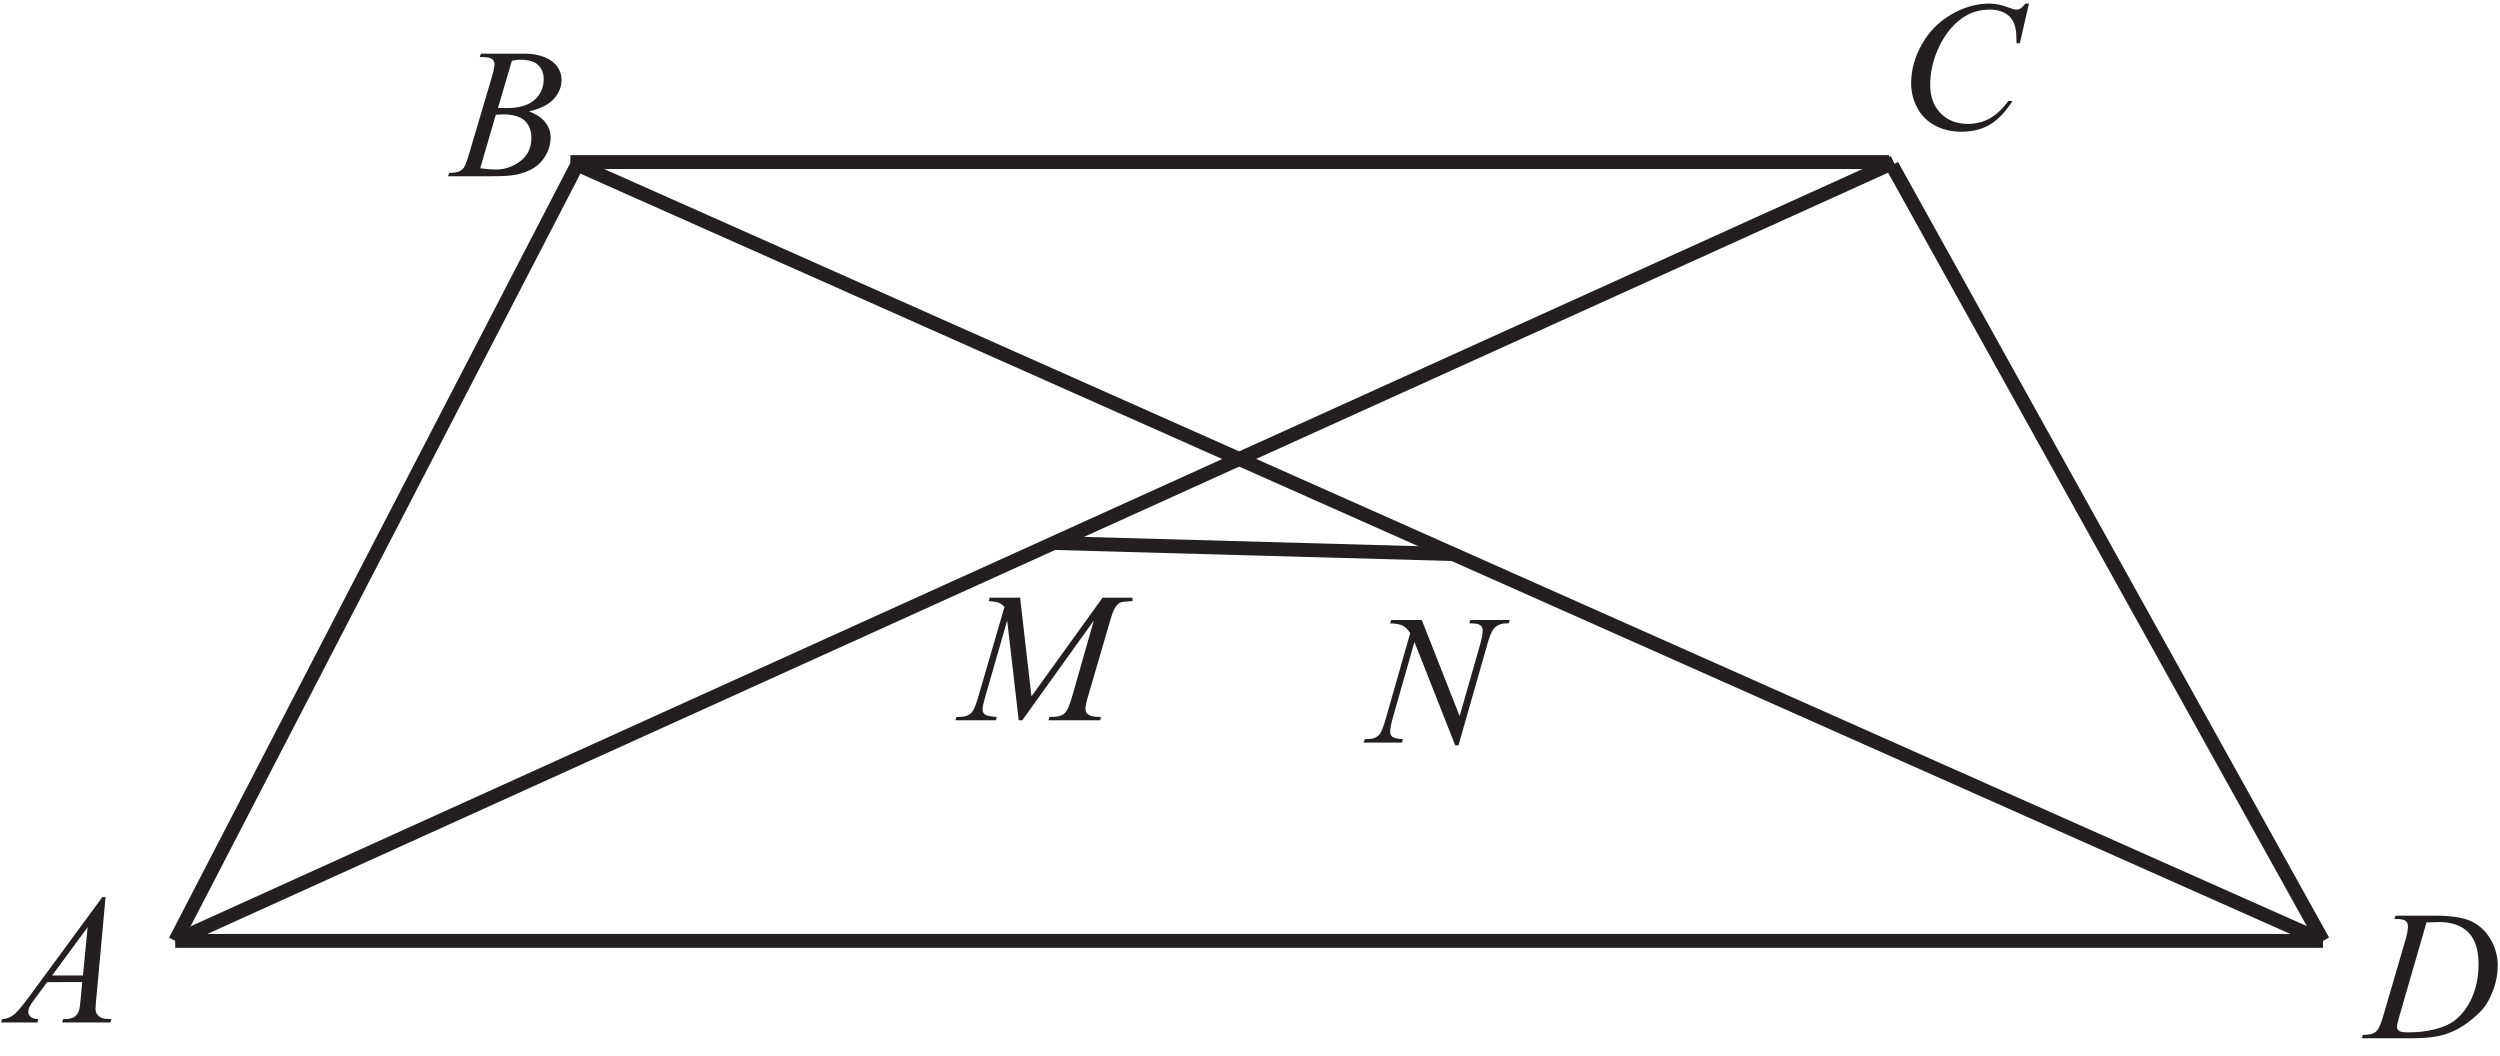 <?xml version="1.0" encoding="UTF-8" standalone="no"?>
<svg
   xmlns:dc="http://purl.org/dc/elements/1.1/"
   xmlns:cc="http://creativecommons.org/ns#"
   xmlns:rdf="http://www.w3.org/1999/02/22-rdf-syntax-ns#"
   xmlns:svg="http://www.w3.org/2000/svg"
   xmlns="http://www.w3.org/2000/svg"
   viewBox="0 0 180 76"
   height="76"
   width="180"
   xml:space="preserve"
   id="svg2"
   version="1.1"><defs
     id="defs6" /><g
     transform="matrix(1.333,0,0,-1.333,0,76)"
     id="g10"><g
       transform="scale(0.1)"
       id="g12"><path
         id="path14"
         style="fill:#231f20;fill-opacity:1;fill-rule:nonzero;stroke:none"
         d="M 57.02,85.609 51.984,30.543 c -0.266,-2.586 -0.383,-4.27 -0.383,-5.086 0,-1.297 0.234,-2.297 0.734,-2.98 0.617,-0.934 1.449,-1.633 2.5,-2.102 1.066,-0.449 2.852,-0.684 5.352,-0.684 L 59.652,17.891 H 33.586 l 0.535,1.801 h 1.117 c 2.117,0 3.852,0.469 5.184,1.367 0.93,0.633 1.664,1.648 2.199,3.082 0.348,1.02 0.699,3.383 1.016,7.133 l 0.785,8.402 H 25.473 L 18.734,30.543 c -1.527,-2.051 -2.481,-3.535 -2.883,-4.418 -0.383,-0.898 -0.582,-1.734 -0.582,-2.516 0,-1.051 0.418,-1.934 1.266,-2.684 0.852,-0.75 2.254,-1.164 4.203,-1.234 L 20.203,17.891 H 0.621 l 0.531,1.801 c 2.418,0.102 4.535,0.918 6.383,2.418 1.836,1.516 4.566,4.75 8.219,9.699 L 55.301,85.609 Z M 47.355,69.356 28.152,43.242 h 16.652 l 2.551,26.113" /><path
         id="path16"
         style="fill:none;stroke:#231f20;stroke-width:7.501;stroke-linecap:butt;stroke-linejoin:miter;stroke-miterlimit:2.613;stroke-dasharray:none;stroke-opacity:1"
         d="M 94.641,61.941 H 1254.73" /><path
         id="path18"
         style="fill:#231f20;fill-opacity:1;fill-rule:nonzero;stroke:none"
         d="m 259.094,539.348 0.683,1.82 h 23.637 c 3.965,0 7.496,-0.621 10.613,-1.871 3.102,-1.231 5.434,-2.945 6.985,-5.164 1.547,-2.215 2.316,-4.567 2.316,-7.035 0,-3.817 -1.383,-7.246 -4.133,-10.332 -2.754,-3.067 -7.234,-5.348 -13.449,-6.801 4.016,-1.5 6.949,-3.485 8.848,-5.965 1.883,-2.469 2.832,-5.184 2.832,-8.148 0,-3.286 -0.848,-6.434 -2.547,-9.434 -1.684,-2.984 -3.867,-5.316 -6.516,-6.965 -2.652,-1.668 -5.851,-2.887 -9.601,-3.668 -2.668,-0.551 -6.836,-0.836 -12.5,-0.836 h -24.266 l 0.633,1.801 c 2.551,0.066 4.266,0.316 5.183,0.734 1.297,0.567 2.231,1.297 2.786,2.2 0.781,1.234 1.812,4.066 3.113,8.5 l 11.867,40.082 c 1.016,3.386 1.516,5.765 1.516,7.136 0,1.2 -0.449,2.149 -1.332,2.848 -0.899,0.699 -2.602,1.047 -5.117,1.047 -0.551,0 -1.067,0.019 -1.551,0.051 z m 9.902,-27.481 c 2.113,-0.066 3.649,-0.101 4.598,-0.101 6.769,0 11.801,1.468 15.117,4.418 3.297,2.949 4.953,6.632 4.953,11.066 0,3.348 -1.019,5.965 -3.039,7.832 -2.016,1.867 -5.23,2.801 -9.664,2.801 -1.164,0 -2.664,-0.184 -4.481,-0.582 z m -9.617,-32.617 c 3.516,-0.469 6.266,-0.684 8.25,-0.684 5.082,0 9.582,1.536 13.5,4.586 3.933,3.067 5.883,7.215 5.883,12.45 0,4 -1.203,7.128 -3.633,9.382 -2.418,2.25 -6.332,3.368 -11.734,3.368 -1.051,0 -2.317,-0.051 -3.817,-0.153 l -8.449,-28.949" /><path
         id="path20"
         style="fill:#231f20;fill-opacity:1;fill-rule:nonzero;stroke:none"
         d="m 1095.91,568.223 -4.93,-21.434 h -1.77 l -0.18,5.383 c -0.17,1.953 -0.55,3.683 -1.14,5.219 -0.58,1.531 -1.46,2.851 -2.63,3.984 -1.17,1.113 -2.65,2 -4.45,2.633 -1.78,0.633 -3.77,0.949 -5.95,0.949 -5.83,0 -10.92,-1.602 -15.29,-4.785 -5.56,-4.063 -9.93,-9.817 -13.08,-17.231 -2.6,-6.117 -3.92,-12.316 -3.92,-18.601 0,-6.418 1.89,-11.531 5.62,-15.367 3.75,-3.817 8.62,-5.735 14.6,-5.735 4.53,0 8.57,1.02 12.09,3.035 3.53,2.02 6.82,5.118 9.85,9.317 h 2.28 c -3.57,-5.699 -7.55,-9.883 -11.9,-12.567 -4.37,-2.683 -9.6,-4.031 -15.68,-4.031 -5.41,0 -10.19,1.133 -14.35,3.399 -4.17,2.265 -7.35,5.433 -9.52,9.55 -2.18,4.102 -3.29,8.5 -3.29,13.235 0,7.215 1.96,14.246 5.82,21.082 3.87,6.832 9.19,12.215 15.93,16.113 6.77,3.902 13.57,5.852 20.46,5.852 3.21,0 6.83,-0.746 10.83,-2.282 1.75,-0.652 3.03,-0.984 3.8,-0.984 0.78,0 1.46,0.164 2.07,0.484 0.58,0.332 1.55,1.266 2.91,2.782 h 1.82" /><path
         id="path22"
         style="fill:none;stroke:#231f20;stroke-width:7.501;stroke-linecap:butt;stroke-linejoin:miter;stroke-miterlimit:2.613;stroke-dasharray:none;stroke-opacity:1"
         d="m 308.09,482.598 h 712.32" /><path
         id="path24"
         style="fill:none;stroke:#231f20;stroke-width:7.501;stroke-linecap:butt;stroke-linejoin:miter;stroke-miterlimit:2.613;stroke-dasharray:none;stroke-opacity:1"
         d="M 94.641,61.941 312.117,481.863" /><path
         id="path26"
         style="fill:none;stroke:#231f20;stroke-width:7.501;stroke-linecap:butt;stroke-linejoin:miter;stroke-miterlimit:2.613;stroke-dasharray:none;stroke-opacity:1"
         d="M 1021.88,480.883 1254.73,61.941" /><path
         id="path28"
         style="fill:none;stroke:#231f20;stroke-width:7.501;stroke-linecap:butt;stroke-linejoin:miter;stroke-miterlimit:2.613;stroke-dasharray:none;stroke-opacity:1"
         d="M 312.195,481.023 1254.73,61.941" /><path
         id="path30"
         style="fill:none;stroke:#231f20;stroke-width:7.501;stroke-linecap:butt;stroke-linejoin:miter;stroke-miterlimit:2.613;stroke-dasharray:none;stroke-opacity:1"
         d="M 94.641,61.941 1022.93,482.387" /><path
         id="path32"
         style="fill:none;stroke:#231f20;stroke-width:7.501;stroke-linecap:butt;stroke-linejoin:miter;stroke-miterlimit:2.613;stroke-dasharray:none;stroke-opacity:1"
         d="m 568.883,276.855 216.746,-6.023" /><path
         id="path34"
         style="fill:#231f20;fill-opacity:1;fill-rule:nonzero;stroke:none"
         d="m 1293.3,73.75 0.59,1.816 h 21.15 c 8.95,0 15.58,-1.035 19.88,-3.082 4.32,-2.051 7.77,-5.285 10.33,-9.684 2.57,-4.418 3.87,-9.152 3.87,-14.199 0,-4.316 -0.75,-8.535 -2.23,-12.617 -1.49,-4.082 -3.15,-7.348 -5.03,-9.816 -1.87,-2.449 -4.74,-5.168 -8.62,-8.133 -3.87,-2.949 -8.07,-5.152 -12.58,-6.566 -4.54,-1.418 -10.19,-2.117 -16.96,-2.117 h -28.03 l 0.63,1.801 c 2.59,0.067 4.31,0.301 5.19,0.684 1.3,0.566 2.26,1.316 2.88,2.25 0.93,1.367 2,4.113 3.17,8.246 l 11.71,40.051 c 0.92,3.148 1.37,5.633 1.37,7.418 0,1.266 -0.42,2.25 -1.26,2.934 -0.86,0.68 -2.5,1.016 -4.99,1.016 z m 17.34,-1.852 -14.35,-49.566 c -1.08,-3.699 -1.62,-5.996 -1.62,-6.879 0,-0.519 0.17,-1.02 0.52,-1.52 0.33,-0.484 0.8,-0.797 1.38,-0.965 0.85,-0.301 2.22,-0.453 4.1,-0.453 5.12,0 9.87,0.535 14.23,1.602 4.39,1.051 7.97,2.617 10.77,4.703 3.98,3.031 7.15,7.199 9.53,12.496 2.37,5.316 3.55,11.352 3.55,18.117 0,7.648 -1.81,13.352 -5.46,17.066 -3.64,3.734 -8.97,5.602 -15.97,5.602 -1.72,0 -3.95,-0.07 -6.68,-0.203" /><path
         id="path36"
         style="fill:#231f20;fill-opacity:1;fill-rule:nonzero;stroke:none"
         d="m 767.953,235.27 20.449,-51.918 11.082,38.785 c 0.918,3.183 1.368,5.648 1.368,7.414 0,1.203 -0.418,2.152 -1.266,2.836 -0.852,0.683 -2.418,1.015 -4.734,1.015 -0.383,0 -0.797,0.016 -1.215,0.051 l 0.531,1.817 h 21.285 l -0.586,-1.817 c -2.215,0.031 -3.847,-0.187 -4.929,-0.683 -1.536,-0.684 -2.668,-1.571 -3.418,-2.633 -1.036,-1.535 -2.102,-4.203 -3.168,-8 L 787.77,167.535 h -1.75 l -22.032,55.867 -11.769,-41.265 c -0.867,-3.117 -1.317,-5.52 -1.317,-7.168 0,-1.25 0.399,-2.184 1.2,-2.817 0.8,-0.632 2.703,-1.066 5.683,-1.3 l -0.48,-1.801 h -20.801 l 0.684,1.801 c 2.597,0.07 4.347,0.3 5.23,0.683 1.336,0.602 2.32,1.352 2.969,2.301 0.949,1.434 2,4.199 3.183,8.301 l 13.133,46.047 c -1.269,1.953 -2.633,3.3 -4.082,4.035 -1.453,0.719 -3.703,1.133 -6.769,1.234 l 0.55,1.817 h 16.551" /><path
         id="path38"
         style="fill:#231f20;fill-opacity:1;fill-rule:nonzero;stroke:none"
         d="m 551.004,247.32 6.117,-53.332 38.418,53.332 h 16.164 v -1.816 c -3.519,-0.215 -5.586,-0.449 -6.199,-0.684 -1.082,-0.414 -2.066,-1.265 -2.949,-2.531 -0.899,-1.269 -1.867,-3.719 -2.918,-7.336 l -12.25,-41.98 c -0.715,-2.45 -1.067,-4.368 -1.067,-5.766 0,-1.269 0.434,-2.234 1.317,-2.883 1.234,-0.933 3.183,-1.418 5.851,-1.418 h 1.184 l -0.453,-1.801 H 566.34 l 0.496,1.801 h 1.316 c 2.469,0 4.352,0.364 5.668,1.082 1,0.516 1.899,1.5 2.7,2.95 0.8,1.449 1.918,4.667 3.351,9.652 l 10.934,38.363 -38.617,-53.848 h -1.95 l -6.218,53.848 -11.817,-40.965 c -1,-3.484 -1.5,-5.816 -1.5,-7.015 0,-1.219 0.434,-2.133 1.317,-2.766 0.867,-0.637 3,-1.07 6.402,-1.301 l -0.551,-1.801 h -21.816 l 0.535,1.801 h 1.312 c 3.219,0 5.551,0.817 6.985,2.449 1.031,1.168 2.133,3.715 3.265,7.618 l 14.418,49.367 c -1.082,1.098 -2.101,1.848 -3.086,2.25 -0.98,0.383 -2.781,0.699 -5.414,0.914 l 0.485,1.816 h 16.449" /></g></g></svg>